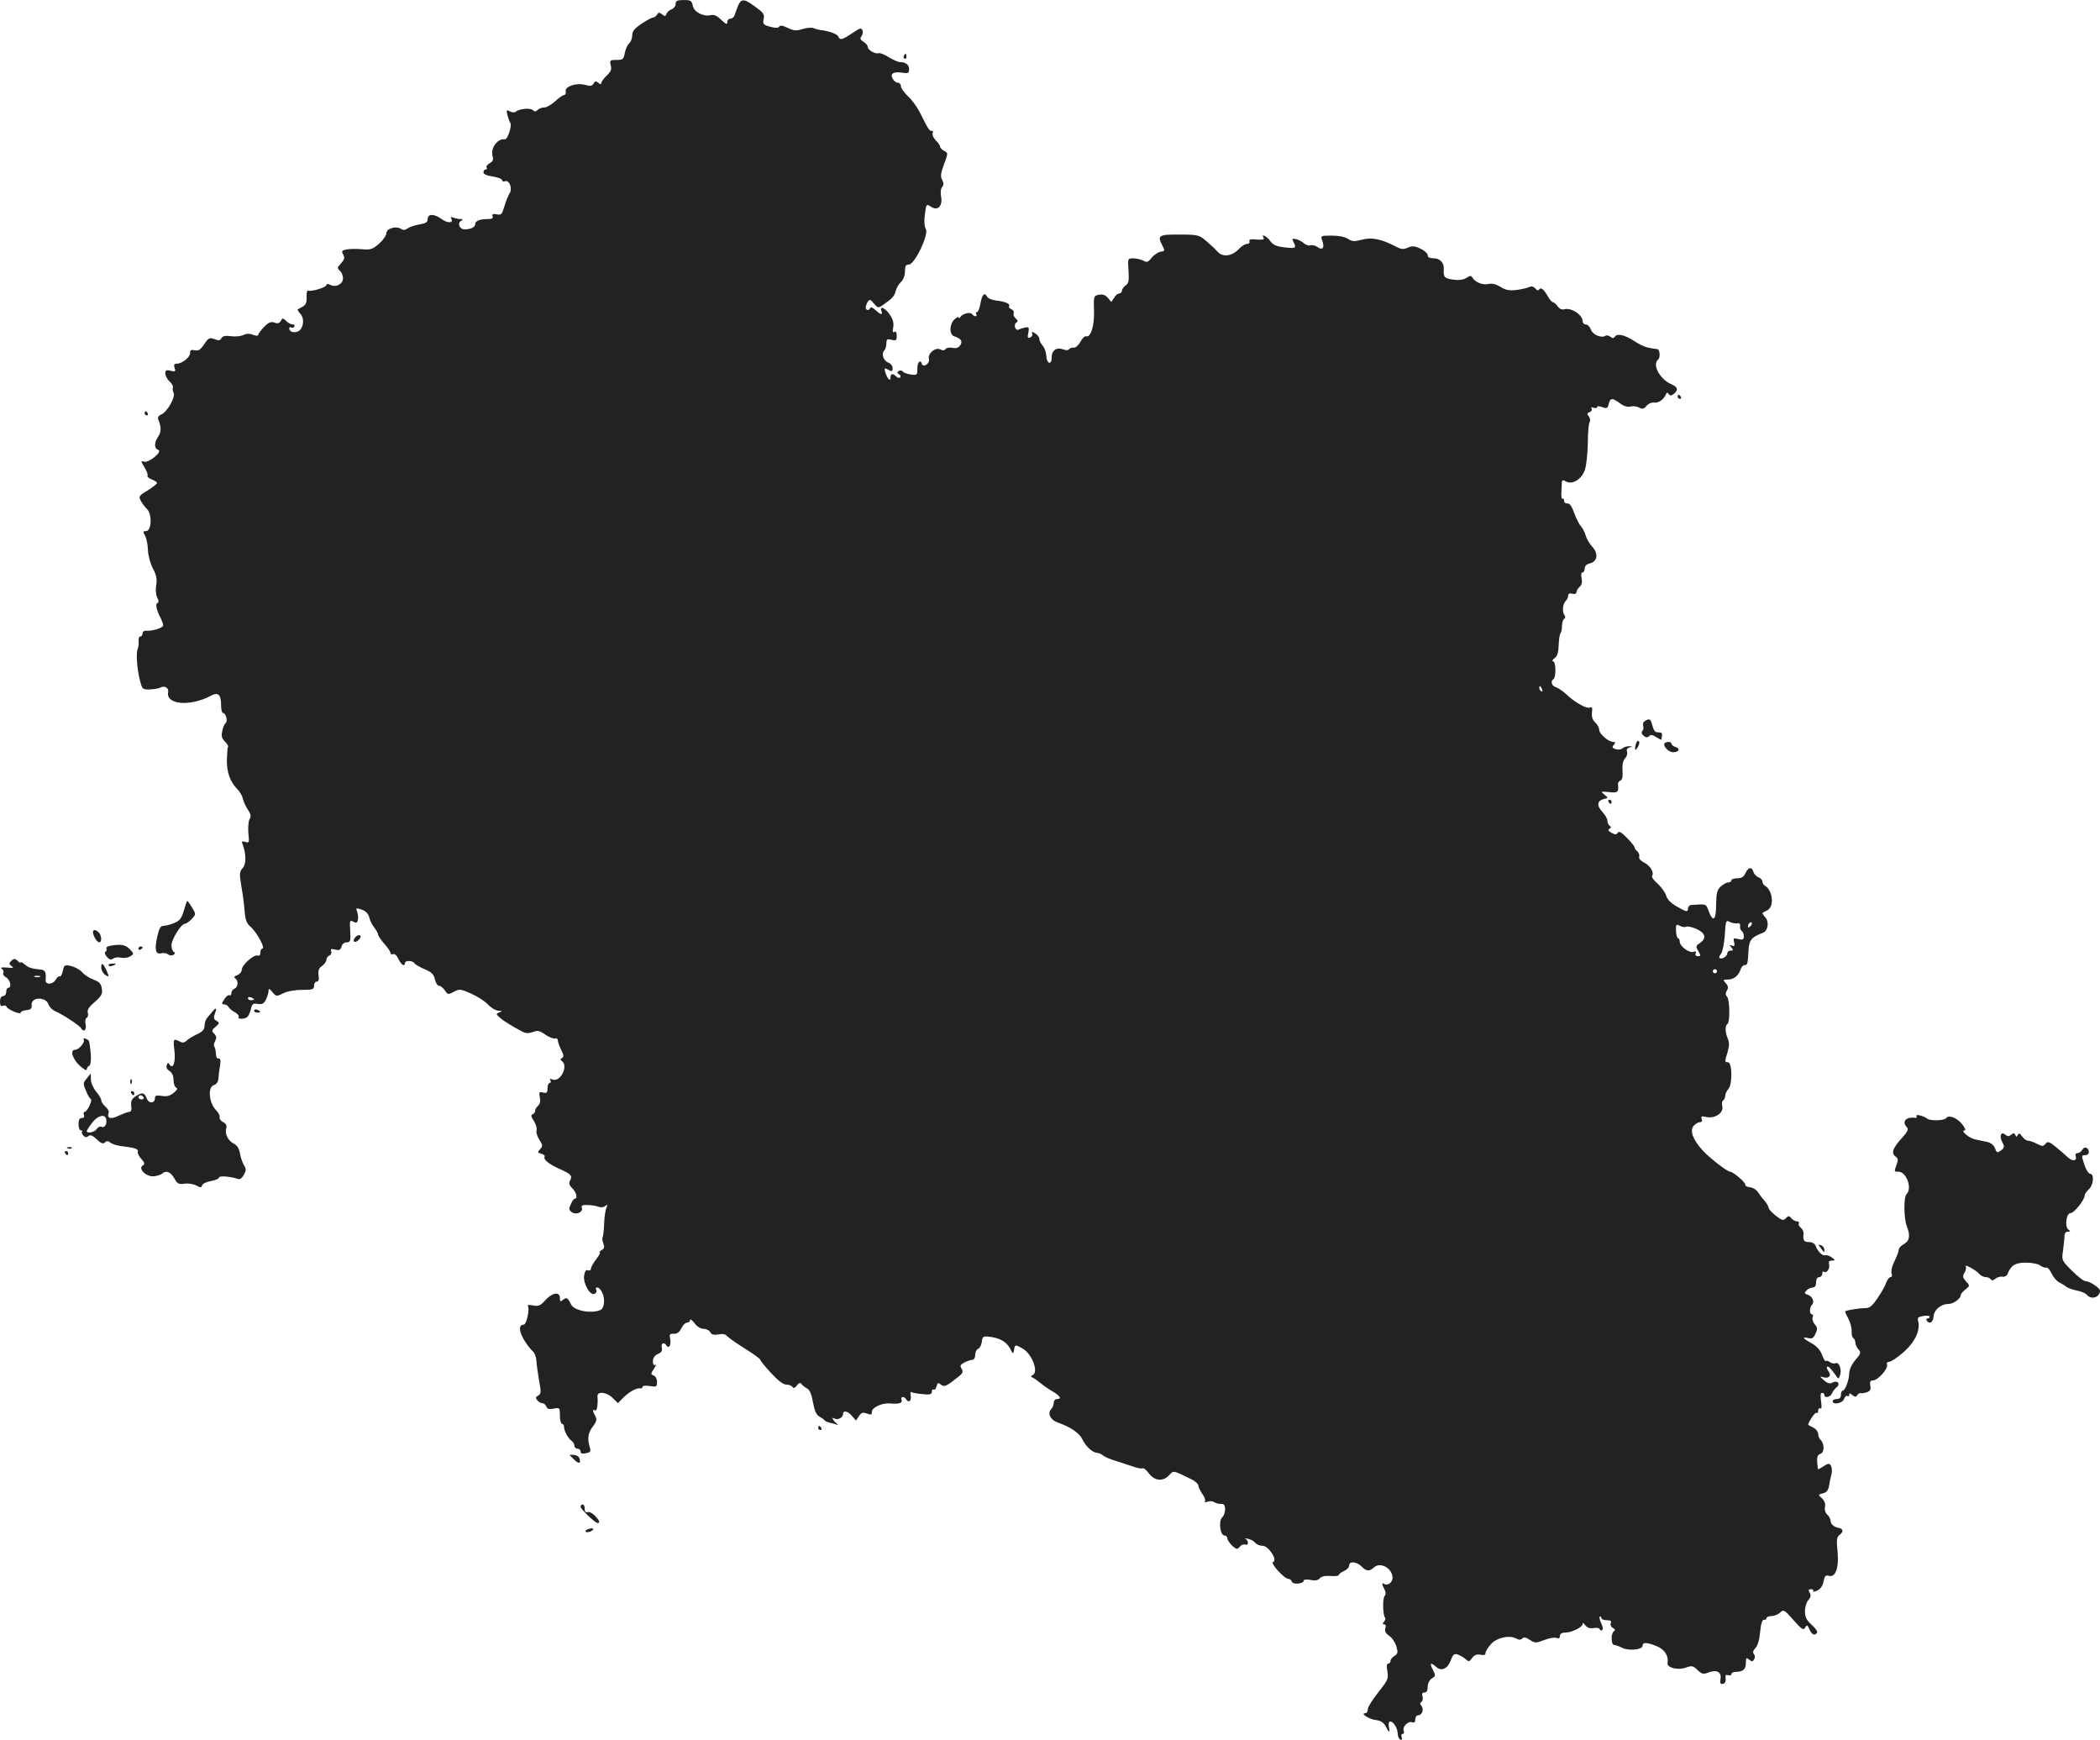 <?xml version="1.0" standalone="no"?>
<!DOCTYPE svg PUBLIC "-//W3C//DTD SVG 20010904//EN"
 "http://www.w3.org/TR/2001/REC-SVG-20010904/DTD/svg10.dtd">
<svg version="1.0" xmlns="http://www.w3.org/2000/svg"
 width="1016.395pt" height="841.827pt" viewBox="0 0 1016.395 841.827"
 preserveAspectRatio="xMidYMid meet">
<g transform="translate(-542,1493) scale(0.1,-0.1)"
fill="#222222" stroke="none">
<path d="M8690 14911 c0 -11 -9 -22 -19 -26 -11 -3 -22 -13 -25 -22 -5 -13 -9
-13 -22 -2 -13 10 -17 10 -24 -2 -5 -8 -14 -14 -20 -14 -5 0 -30 -13 -55 -30
-34 -23 -45 -36 -45 -56 0 -15 -7 -32 -15 -39 -8 -7 -17 -27 -21 -46 -6 -31
-9 -34 -40 -34 -32 0 -34 -2 -28 -26 5 -20 1 -31 -20 -50 -14 -14 -26 -30 -26
-36 0 -7 -5 -7 -14 1 -11 10 -16 9 -23 -3 -7 -12 -16 -14 -40 -7 -42 12 -100
-7 -95 -31 2 -10 -2 -18 -8 -18 -6 0 -25 -13 -43 -30 -18 -16 -41 -30 -52 -30
-12 0 -26 -5 -33 -12 -9 -9 -15 -9 -23 -1 -12 12 -67 7 -83 -8 -5 -4 -18 -4
-28 2 -17 9 -18 7 -12 -18 4 -15 10 -32 14 -38 9 -12 -13 -80 -26 -79 -38 5
-72 -45 -59 -86 4 -13 -1 -22 -15 -30 -11 -6 -18 -15 -15 -21 4 -5 1 -9 -4 -9
-6 0 -11 -6 -11 -14 0 -9 17 -16 45 -20 25 -4 45 -12 45 -18 0 -5 6 -8 14 -5
21 8 38 -36 22 -59 -7 -11 -18 -39 -25 -63 -11 -38 -15 -43 -37 -38 -18 3 -24
1 -20 -9 4 -10 -3 -14 -23 -14 -39 0 -61 -9 -61 -25 0 -14 -22 -25 -51 -25
-24 0 -37 29 -18 41 11 7 11 9 -3 9 -9 0 -24 3 -34 7 -11 4 -15 3 -10 -5 13
-21 -17 -24 -45 -3 -37 27 -69 28 -69 1 0 -15 -9 -21 -40 -26 -22 -4 -47 -12
-57 -19 -12 -9 -22 -10 -33 -2 -25 15 -70 1 -70 -22 0 -10 -16 -33 -35 -50
-32 -27 -41 -31 -83 -27 -26 2 -59 2 -74 -1 -24 -5 -26 -8 -17 -25 9 -16 6
-24 -10 -42 -19 -20 -20 -24 -6 -36 8 -7 15 -23 15 -37 0 -28 -35 -46 -62 -31
-12 5 -18 5 -18 -1 0 -12 -76 -34 -89 -27 -4 3 -8 -11 -7 -31 1 -26 -4 -39
-19 -47 -11 -6 -22 -12 -24 -13 -2 -2 4 -12 13 -22 23 -25 13 -77 -15 -86 -21
-7 -39 1 -39 16 0 6 4 8 9 4 5 -3 12 -1 16 5 3 5 -1 10 -9 10 -8 0 -22 8 -31
17 -16 15 -18 15 -26 0 -7 -12 -16 -14 -31 -8 -17 6 -28 1 -50 -21 -15 -16
-28 -33 -28 -38 0 -6 -10 -6 -26 0 -17 7 -32 6 -46 -1 -12 -6 -38 -9 -59 -6
-28 4 -41 1 -47 -9 -6 -12 -14 -13 -34 -5 -24 9 -29 6 -50 -25 -18 -27 -28
-33 -45 -29 -18 4 -23 1 -23 -14 0 -20 -39 -51 -65 -51 -12 0 -15 -6 -10 -20
6 -18 3 -20 -19 -14 -21 5 -26 3 -26 -13 0 -11 9 -28 20 -38 11 -10 19 -23 17
-29 -3 -6 -1 -18 3 -26 11 -20 -30 -92 -58 -105 -15 -6 -20 -15 -16 -25 15
-35 15 -60 0 -82 -20 -29 -21 -57 0 -65 22 -8 -45 -64 -69 -57 -16 5 -16 3 2
-27 11 -18 18 -36 15 -41 -3 -4 6 -12 20 -18 14 -5 26 -13 26 -17 0 -5 -20
-20 -45 -36 -42 -25 -45 -29 -34 -49 6 -13 20 -31 30 -41 26 -24 23 -107 -4
-107 -15 0 -16 -3 -5 -22 7 -13 13 -43 14 -68 0 -25 11 -65 23 -89 18 -33 22
-54 17 -83 -4 -22 -1 -48 5 -60 8 -15 8 -23 1 -26 -11 -3 -5 -34 15 -72 7 -14
13 -30 13 -36 0 -12 -53 -29 -82 -26 -10 1 -18 -5 -18 -13 0 -8 -5 -15 -11
-15 -6 0 -9 -10 -8 -22 1 -13 -1 -31 -5 -40 -10 -23 0 -122 18 -174 5 -18 14
-22 44 -20 21 1 42 5 49 9 18 11 41 -2 37 -21 -14 -62 106 -73 208 -18 34 18
48 5 48 -46 0 -21 4 -38 9 -38 14 0 25 -41 13 -49 -5 -3 -13 -20 -16 -38 -6
-24 -3 -36 13 -52 10 -10 17 -21 15 -24 -3 -3 -5 -31 -6 -64 -1 -61 16 -107
52 -143 11 -11 23 -32 26 -47 4 -16 15 -39 25 -53 13 -19 15 -30 7 -44 -6 -10
-8 -40 -6 -67 5 -46 4 -49 -15 -43 -16 5 -19 3 -13 -11 18 -48 18 -96 1 -115
-16 -18 -17 -27 -7 -88 7 -37 14 -92 16 -122 4 -43 10 -59 29 -75 28 -23 73
-105 57 -105 -5 0 -10 -9 -10 -20 0 -12 -5 -17 -13 -14 -18 7 -77 -46 -77 -69
0 -10 -10 -21 -22 -26 -14 -5 -17 -10 -10 -15 17 -10 15 -43 -3 -50 -8 -3 -15
-13 -15 -21 0 -9 -4 -14 -9 -11 -5 3 -16 -5 -25 -19 -14 -21 -14 -25 -2 -25 8
0 19 -6 23 -14 4 -7 18 -18 31 -25 12 -7 20 -16 17 -22 -7 -11 25 -12 41 -1 6
4 14 21 18 38 6 26 10 30 34 26 23 -3 30 2 40 23 7 14 12 33 12 42 0 11 5 9
18 -7 18 -22 20 -23 52 -7 19 10 57 17 92 17 51 0 58 2 58 20 0 11 6 20 13 20
9 0 12 10 9 31 -3 23 1 34 17 45 11 8 21 22 21 30 0 8 6 17 14 20 8 3 12 12 9
20 -4 12 0 14 19 9 20 -5 26 -2 31 14 3 13 13 21 25 21 18 0 20 6 17 55 -3 51
-2 54 15 45 15 -8 19 -6 22 8 3 9 1 27 -3 39 -8 20 -6 21 22 11 19 -6 31 -19
36 -36 3 -15 14 -38 25 -51 10 -13 18 -28 18 -34 0 -5 14 -25 30 -44 17 -18
30 -39 30 -44 0 -6 6 -9 13 -6 8 3 18 -7 26 -24 12 -28 31 -39 31 -19 0 13 37
13 46 -1 3 -6 26 -19 49 -29 34 -14 45 -25 50 -49 4 -17 12 -31 20 -31 7 0 19
-10 28 -22 14 -22 17 -22 44 -7 26 14 32 14 83 -9 30 -13 67 -37 82 -53 15
-16 37 -29 50 -30 20 0 20 -1 5 -8 -17 -6 -17 -8 2 -25 19 -17 61 -43 109 -68
17 -9 31 -9 51 -2 23 9 33 7 61 -13 19 -13 41 -21 47 -18 7 2 13 -2 13 -9 0
-7 7 -28 16 -46 13 -25 14 -34 4 -40 -9 -5 -9 -9 -1 -14 34 -22 -6 -104 -44
-90 -13 5 -16 4 -11 -4 4 -7 2 -12 -3 -12 -6 0 -11 -12 -11 -26 0 -22 -4 -25
-21 -21 -19 5 -21 2 -16 -23 4 -18 1 -32 -8 -40 -8 -7 -15 -18 -15 -25 0 -8
-6 -15 -12 -17 -9 -3 -8 -12 6 -32 10 -16 16 -36 13 -46 -3 -10 4 -31 14 -46
16 -25 17 -30 3 -45 -13 -15 -13 -17 7 -22 11 -3 18 -10 15 -15 -7 -12 19 -34
69 -57 59 -26 66 -34 55 -56 -8 -14 -6 -23 10 -39 20 -20 27 -50 13 -50 -5 0
-14 -12 -20 -27 -11 -22 -10 -28 5 -39 21 -15 56 1 48 22 -4 10 3 14 27 13 18
0 41 -4 52 -8 12 -5 26 -4 34 3 12 9 13 8 6 -9 -5 -11 -10 -46 -11 -78 -1 -32
-5 -61 -7 -64 -3 -3 -2 -16 3 -29 7 -18 5 -26 -8 -33 -9 -6 -13 -11 -9 -11 4
0 -3 -15 -17 -33 -15 -19 -26 -40 -26 -47 0 -6 -6 -10 -14 -7 -10 4 -15 -4
-19 -26 -5 -39 31 -101 52 -87 8 4 10 13 7 19 -4 6 -3 11 3 11 20 0 39 -44 34
-77 -4 -27 -11 -33 -37 -38 -48 -9 -109 7 -122 33 -16 33 -22 36 -39 22 -13
-10 -15 -9 -15 9 0 32 -36 27 -70 -10 -24 -27 -33 -31 -60 -26 -18 4 -29 3
-25 -3 10 -15 -7 -90 -20 -90 -25 0 -24 -31 1 -73 14 -23 33 -48 42 -55 9 -7
17 -27 18 -45 1 -18 7 -61 13 -96 11 -57 10 -66 -4 -74 -13 -7 -14 -12 -4 -23
6 -8 17 -14 24 -14 7 0 16 -7 19 -16 5 -12 14 -15 36 -10 29 5 30 5 30 -34 0
-22 5 -40 10 -40 6 0 10 -7 10 -15 0 -19 21 -58 38 -68 6 -4 12 -15 12 -22 0
-8 7 -15 15 -15 8 0 15 -6 15 -14 0 -9 8 -12 26 -8 22 4 25 8 18 31 -12 42 -8
67 16 99 18 24 20 34 11 50 -14 26 -14 35 -1 27 9 -6 15 27 12 68 -3 26 44 22
74 -8 l25 -25 22 23 c27 29 67 52 85 49 6 -2 12 2 12 7 0 6 15 7 35 4 32 -5
35 -4 35 20 0 14 -7 28 -16 31 -15 6 -15 9 1 32 9 15 12 23 6 20 -7 -5 -11 2
-11 17 0 15 8 28 24 35 18 8 23 16 19 31 -5 21 11 29 22 11 12 -19 24 1 19 29
-5 24 -3 28 17 27 16 -1 28 8 37 27 7 15 20 27 28 27 7 0 14 6 14 13 0 6 10 0
21 -15 12 -17 30 -28 44 -28 13 0 28 -7 33 -17 7 -12 18 -14 40 -10 20 4 34 1
42 -9 7 -8 46 -35 86 -60 41 -25 74 -50 74 -54 0 -4 23 -33 52 -64 33 -36 59
-56 74 -56 13 0 26 -5 30 -12 5 -7 11 -5 21 8 9 12 16 15 21 8 4 -6 16 -16 27
-22 14 -7 23 -28 30 -68 7 -40 16 -60 30 -68 11 -6 23 -14 26 -19 3 -4 15 -9
27 -12 12 -2 28 -7 35 -10 6 -4 4 0 -5 8 -18 15 -25 33 -9 23 14 -9 41 4 41
20 0 21 23 17 44 -8 l19 -22 14 21 c12 18 19 20 39 13 20 -8 24 -6 24 9 0 20
49 43 86 40 44 -4 63 1 58 16 -7 17 11 21 21 5 12 -20 27 -10 23 15 -3 14 -1
22 4 19 5 -4 29 -8 54 -10 35 -4 44 -1 44 11 0 9 4 14 9 11 5 -3 11 4 14 16 5
18 8 19 21 8 17 -13 26 -9 86 39 20 16 23 24 14 38 -9 14 -6 20 14 30 13 7 31
13 38 13 8 0 14 10 14 24 0 13 6 26 14 29 8 3 16 18 18 34 3 25 7 28 33 25 51
-5 85 -23 103 -56 15 -29 17 -30 20 -8 4 27 6 27 44 5 44 -27 76 -113 46 -127
-10 -5 -10 -7 0 -12 7 -3 25 -16 40 -28 15 -13 42 -31 60 -41 34 -21 42 -35
17 -35 -8 0 -15 -8 -15 -18 0 -10 -5 -23 -11 -29 -21 -21 -6 -54 32 -67 60
-21 103 -50 118 -81 16 -34 49 -64 70 -65 8 0 22 -6 30 -13 9 -7 36 -19 61
-26 25 -8 62 -20 83 -27 21 -8 42 -12 47 -9 5 3 19 -8 31 -25 28 -37 69 -40
98 -8 22 23 16 25 109 -21 17 -8 32 -22 32 -29 0 -8 9 -26 20 -42 11 -15 16
-31 12 -35 -4 -5 1 -5 11 -2 11 4 24 4 30 0 7 -4 17 -8 22 -9 6 0 16 -2 23 -2
17 -3 15 -47 -3 -65 -18 -18 -9 -87 11 -87 8 0 14 -6 14 -13 0 -8 11 -23 23
-36 22 -19 25 -20 37 -6 7 9 19 14 27 11 17 -7 17 20 1 28 -7 3 -2 3 12 0 14
-3 30 -12 36 -20 6 -8 22 -14 35 -14 29 0 74 -70 51 -78 -16 -5 54 -82 74 -82
7 0 14 -6 17 -14 6 -15 57 -10 57 6 0 5 15 6 33 3 23 -5 37 -2 45 8 8 9 26 13
52 11 22 -2 40 0 40 5 0 4 11 13 25 19 14 6 25 18 25 27 0 22 36 19 60 -5 24
-24 38 -25 61 -4 31 28 89 -6 89 -51 0 -23 -24 -40 -41 -29 -12 7 -11 -3 2
-27 7 -14 7 -24 0 -33 -10 -12 -8 -93 3 -104 3 -3 1 -11 -5 -19 -9 -10 -8 -13
0 -13 8 0 10 -8 6 -19 -4 -14 1 -24 18 -36 13 -8 29 -31 35 -50 9 -31 8 -37
-9 -48 -10 -6 -19 -17 -19 -24 0 -7 -5 -13 -11 -13 -7 0 -9 -13 -4 -38 6 -35
2 -43 -44 -101 -28 -35 -51 -72 -51 -82 0 -11 -5 -19 -12 -19 -27 0 19 -30 51
-33 24 -3 38 -12 48 -31 17 -33 22 -33 15 -1 -2 14 0 25 6 25 16 0 36 -31 37
-58 0 -14 6 -27 13 -30 7 -2 10 2 6 12 -3 9 -1 16 5 16 6 0 8 7 5 15 -8 19 22
49 41 41 10 -4 15 1 15 14 0 11 6 20 14 20 19 0 29 29 16 45 -8 9 -8 15 0 20
6 4 8 15 5 26 -4 13 -2 19 9 19 11 0 16 9 16 28 0 16 8 32 20 40 19 12 19 14
5 42 -17 33 -11 38 16 14 25 -23 56 -9 71 32 10 28 16 33 33 28 11 -4 28 -13
38 -22 16 -14 19 -14 32 5 10 14 22 19 40 16 17 -4 25 -1 25 8 0 8 12 27 26
43 28 31 88 45 121 28 14 -8 23 -8 30 -1 8 8 19 6 37 -6 25 -16 29 -17 70 -1
24 9 50 14 60 10 11 -4 16 -1 16 10 0 10 9 16 25 16 32 0 85 26 85 42 0 7 6 4
13 -7 10 -12 22 -16 40 -13 15 3 28 0 30 -6 2 -6 8 -8 12 -3 5 4 2 18 -5 32
-7 14 -10 28 -7 32 4 3 7 1 7 -5 0 -7 12 -12 26 -12 19 0 25 -4 20 -15 -3 -8
2 -18 11 -23 11 -6 12 -11 4 -16 -15 -10 -14 -66 2 -66 6 0 23 -6 37 -13 32
-17 100 -10 100 9 0 18 20 18 69 -2 38 -15 58 -47 52 -82 -3 -22 50 -35 87
-22 30 11 36 10 58 -11 22 -21 28 -22 56 -11 39 14 62 0 55 -35 -3 -18 0 -23
12 -21 10 2 15 12 13 26 -2 16 1 20 12 16 9 -3 16 -1 16 5 0 6 9 11 19 11 37
0 51 12 51 42 0 27 2 29 16 17 13 -10 17 -10 24 1 5 8 5 19 -1 26 -7 8 -4 17
7 29 11 10 20 41 23 78 4 41 11 61 19 59 6 -1 12 2 12 8 0 5 11 10 24 10 14 0
32 8 42 17 16 16 20 14 64 -36 41 -46 49 -51 57 -37 8 15 11 14 21 -9 12 -26
26 -32 37 -15 3 5 -9 23 -27 38 -25 23 -32 38 -32 65 0 20 7 44 16 54 12 13
14 23 7 36 -8 13 -6 17 6 17 9 0 14 -4 11 -9 -4 -5 5 -4 19 2 16 8 27 23 31
45 5 25 10 31 24 27 33 -11 51 36 44 115 -6 62 -5 72 12 85 17 12 14 28 -4 31
-23 3 -42 19 -42 34 0 10 -7 23 -16 31 -9 8 -14 22 -11 37 3 15 -2 30 -15 42
-19 17 -19 18 5 24 18 4 26 14 30 38 3 18 8 44 12 58 3 14 1 31 -4 39 -7 11
-13 10 -35 -4 -14 -10 -27 -16 -27 -14 -1 2 -2 19 -4 36 -1 24 3 34 16 38 20
7 20 48 1 67 -7 7 -12 20 -12 30 0 9 -10 23 -22 29 -13 6 -24 13 -26 14 -2 2
5 17 16 34 10 17 22 28 25 24 4 -3 7 1 7 11 0 9 5 14 10 11 7 -4 8 8 4 34 -4
28 -3 41 5 41 6 0 11 -4 11 -10 0 -17 30 -11 37 8 4 9 13 22 21 28 22 16 6 37
-18 24 -14 -7 -24 -5 -42 11 -22 20 -22 20 -1 14 26 -7 39 10 22 31 -6 8 -9
17 -6 20 5 6 18 -7 42 -41 13 -19 14 -19 20 -2 11 27 -3 67 -20 61 -8 -4 -21
-1 -29 5 -7 6 -15 8 -19 5 -3 -3 -11 10 -18 29 -8 23 -25 43 -51 57 -43 24
-49 33 -15 25 17 -4 25 0 34 22 11 22 10 29 -3 44 -9 10 -14 25 -11 34 4 8 2
15 -3 15 -13 0 -13 33 0 46 14 14 2 42 -21 49 -17 6 -17 8 -5 21 8 8 22 14 30
14 10 0 16 9 16 25 0 16 6 25 15 25 8 0 15 8 15 17 0 9 3 13 7 10 11 -12 31
13 26 33 -4 15 0 20 13 20 18 1 18 1 -1 16 -11 8 -25 12 -31 10 -13 -5 -37 19
-47 47 -4 10 -17 17 -32 17 -24 0 -29 7 -26 41 1 9 -5 22 -14 29 -8 7 -12 16
-9 21 3 5 -1 9 -9 9 -8 0 -20 7 -27 15 -10 13 -14 13 -27 0 -12 -13 -18 -11
-49 13 -19 15 -34 32 -34 38 0 6 -9 21 -19 33 -11 12 -26 32 -33 43 -8 12 -25
22 -39 23 -13 1 -23 7 -22 13 2 10 -59 62 -72 62 -15 0 -100 66 -134 103 -48
53 -64 96 -43 120 8 9 22 17 30 17 9 0 12 6 8 16 -5 13 -1 14 23 9 42 -9 84
20 77 51 -3 13 -2 26 4 29 5 3 10 13 10 22 0 9 7 24 15 33 21 23 19 130 -2
130 -16 0 -16 3 -1 51 8 28 8 46 1 62 -13 28 -15 65 -2 72 13 9 11 119 -2 132
-8 8 -8 17 -1 30 8 13 7 22 -5 35 -15 17 -14 18 10 18 28 0 52 19 62 50 3 11
12 20 19 20 14 0 15 5 19 73 3 49 15 63 69 83 25 9 32 53 12 75 -10 11 -15 20
-13 22 2 1 13 7 24 13 33 18 25 95 -11 117 -8 4 -14 14 -14 22 0 7 -9 16 -19
20 -10 3 -21 15 -24 25 -7 27 -25 25 -39 -5 -8 -18 -19 -25 -40 -25 -15 0 -28
-4 -28 -10 0 -5 -7 -10 -15 -10 -9 0 -25 -9 -37 -20 -17 -16 -21 -31 -22 -88
0 -76 -15 -88 -37 -28 -12 33 -11 32 -81 27 -10 0 -18 -8 -18 -16 0 -20 -6
-19 -57 10 -27 16 -45 35 -49 52 -4 14 -22 39 -40 56 -19 16 -31 33 -28 38 11
18 -8 49 -38 65 -18 9 -28 21 -24 29 2 7 -2 19 -9 25 -8 7 -14 15 -13 18 1 4
-15 25 -36 46 -27 28 -40 36 -46 27 -6 -10 -12 -11 -30 -1 -16 9 -19 14 -10
20 9 5 9 9 1 14 -6 4 -11 15 -11 24 0 10 -11 29 -25 44 -28 30 -25 53 8 62 22
5 22 5 2 21 -19 16 -18 16 23 12 42 -5 48 0 43 39 -1 7 5 14 12 17 9 3 12 19
10 48 -2 28 2 48 12 59 9 9 13 24 10 33 -4 10 0 17 12 20 16 4 15 5 -2 6 -12
0 -26 -4 -32 -10 -6 -6 -21 -8 -33 -4 -17 5 -19 10 -9 21 9 11 8 14 -3 14 -23
0 -68 39 -68 59 0 10 -9 26 -19 35 -13 12 -18 27 -16 48 3 23 1 29 -11 24 -16
-6 -73 26 -116 67 -15 14 -37 28 -48 32 -20 6 -27 29 -11 39 13 9 12 86 -2 86
-7 0 -3 7 7 15 14 11 19 28 20 64 1 27 5 53 9 57 4 4 7 20 7 35 0 15 5 31 10
34 7 4 7 11 2 18 -12 16 -9 54 6 69 7 7 12 18 12 26 0 9 7 13 20 9 12 -3 20 0
20 8 0 7 7 18 15 25 11 9 14 22 10 42 -4 17 -2 28 4 28 6 0 11 9 11 19 0 12 9
21 25 25 37 9 42 47 12 80 -14 15 -28 39 -32 54 -4 15 -14 35 -23 45 -9 10
-24 40 -33 65 -11 32 -22 47 -33 46 -9 -1 -16 5 -16 13 0 8 -3 12 -7 10 -5 -3
-7 9 -6 26 1 18 2 40 2 50 1 15 5 16 21 7 31 -17 76 12 91 57 7 21 13 79 14
128 0 50 4 96 9 103 4 7 2 19 -4 27 -10 12 -9 16 4 21 9 3 13 11 9 17 -4 6 0
8 10 4 10 -3 17 -2 17 3 0 6 9 6 25 0 22 -8 26 -6 31 15 8 31 17 31 54 4 18
-14 37 -20 51 -16 12 3 31 1 42 -5 17 -9 24 -7 36 8 9 11 26 18 37 16 21 -3
47 15 57 40 4 10 8 10 14 1 6 -9 12 -8 23 0 24 19 21 34 -9 47 -56 23 -96 95
-66 120 12 10 9 49 -4 51 -48 5 -70 12 -110 38 -49 32 -85 39 -96 21 -5 -8
-11 -7 -20 0 -8 7 -19 9 -25 5 -20 -12 -61 5 -70 30 -5 14 -16 25 -25 25 -8 0
-15 7 -15 16 0 30 -54 66 -87 58 -14 -4 -25 1 -34 14 -8 11 -18 19 -23 20 -5
0 -16 13 -25 29 -20 34 -33 45 -42 32 -3 -6 -11 -4 -18 5 -9 10 -19 13 -30 7
-9 -4 -36 -11 -61 -14 -35 -4 -52 -1 -78 15 -21 13 -41 18 -58 14 -26 -7 -64
8 -77 30 -7 12 -12 11 -30 -1 -15 -9 -36 -12 -64 -8 -42 6 -48 12 -45 53 1 29
-19 50 -48 50 -20 0 -30 5 -30 15 0 9 -16 23 -35 32 -28 13 -39 14 -61 5 -21
-10 -32 -9 -62 7 -68 35 -114 44 -161 31 -36 -9 -47 -9 -66 4 -15 10 -46 16
-79 16 -53 0 -55 -1 -47 -22 13 -36 3 -51 -21 -34 -11 8 -27 12 -35 9 -7 -3
-21 1 -31 9 -9 9 -27 18 -39 21 -19 4 -21 2 -13 -13 16 -31 12 -33 -42 -27
-41 5 -57 12 -71 32 -18 24 -45 36 -31 14 5 -8 -6 -10 -33 -8 -30 3 -39 1 -36
-8 3 -7 -2 -13 -11 -13 -10 0 -27 -11 -39 -24 -34 -36 -78 -42 -104 -14 -11
13 -36 36 -56 53 -33 28 -40 30 -127 30 -101 1 -110 -4 -85 -51 14 -28 14 -29
-8 -32 -12 -2 -31 -15 -43 -29 -17 -22 -23 -24 -41 -14 -12 6 -34 11 -49 11
-26 0 -26 -1 -22 -59 3 -49 1 -62 -14 -72 -10 -8 -18 -19 -18 -26 0 -7 -6 -13
-13 -13 -7 0 -18 -9 -25 -21 l-13 -20 -17 20 c-12 14 -25 18 -43 15 -26 -6
-26 -8 -24 -76 3 -72 -16 -133 -38 -125 -6 2 -19 -10 -28 -27 -9 -17 -24 -30
-32 -28 -9 1 -18 -2 -22 -7 -3 -6 -15 -7 -28 -2 -33 13 -57 -4 -57 -39 0 -40
-25 -30 -26 10 -1 17 -9 38 -18 48 -9 10 -16 25 -16 33 0 8 -9 20 -20 26 -16
10 -18 10 -14 -1 3 -7 -2 -16 -10 -19 -12 -5 -14 0 -9 23 5 26 3 29 -16 25
-12 -2 -26 -7 -31 -10 -6 -3 -13 1 -17 10 -3 10 -1 20 6 24 9 6 8 11 -3 20 -8
7 -13 18 -10 25 3 8 -2 16 -11 20 -9 3 -14 10 -11 15 7 11 -19 22 -63 27 -19
2 -39 10 -44 19 -12 23 -24 10 -32 -35 -4 -22 -11 -40 -16 -40 -6 0 -7 -4 -4
-10 3 -5 2 -10 -4 -10 -5 0 -13 5 -16 10 -8 12 -46 3 -57 -14 -4 -6 -8 -7 -8
-2 0 5 -9 1 -20 -9 -25 -23 -27 -73 -2 -82 34 -12 42 -23 30 -43 -9 -13 -20
-17 -39 -13 -15 3 -30 0 -33 -6 -5 -7 -13 -8 -24 -2 -24 13 -63 -19 -56 -46 6
-21 -27 -44 -34 -24 -8 24 -22 9 -22 -22 0 -32 -1 -33 -32 -29 -18 3 -36 9
-39 15 -4 5 -12 6 -19 2 -9 -6 -9 -9 1 -16 7 -4 10 -11 6 -15 -4 -4 -13 -2
-19 4 -17 17 -28 15 -28 -5 0 -22 -15 -6 -25 25 -6 22 -5 23 14 13 18 -10 21
-9 21 8 0 11 -9 22 -19 26 -24 7 -37 43 -22 58 6 6 11 22 11 35 0 21 4 23 25
18 22 -6 25 -3 25 19 0 17 -4 24 -11 19 -8 -5 -10 2 -6 22 4 20 -1 39 -16 61
-22 33 -51 46 -41 18 8 -21 -3 -19 -29 5 -12 12 -23 16 -25 10 -5 -14 -22 -13
-22 3 0 6 5 19 10 27 9 13 13 12 30 -9 19 -22 21 -22 43 -7 46 32 56 43 62 68
4 15 15 34 26 44 11 10 19 30 19 51 0 26 4 33 19 33 28 0 98 147 82 172 -7 12
-9 37 -5 68 7 55 7 55 33 38 31 -19 54 7 46 50 -4 20 -2 39 5 47 8 10 8 19 0
35 -9 16 -7 32 9 75 20 54 20 55 1 65 -11 6 -20 15 -20 20 0 6 -9 19 -21 31
-11 11 -18 27 -15 35 3 7 1 13 -5 11 -10 -2 -17 9 -59 93 -13 25 -38 59 -57
76 -18 18 -33 39 -33 48 0 9 -7 16 -15 16 -8 0 -19 9 -25 20 -13 25 5 35 50
28 26 -4 30 -1 30 18 0 21 -17 34 -46 34 -8 0 -31 11 -52 23 -20 13 -42 22
-49 20 -16 -6 -53 15 -53 30 0 7 -9 18 -21 25 -15 10 -18 16 -10 26 6 8 9 21
5 30 -5 13 -12 11 -49 -14 -49 -33 -60 -36 -68 -16 -5 12 -47 27 -87 31 -8 1
-23 5 -32 9 -9 4 -33 2 -53 -4 -30 -10 -42 -9 -72 5 -24 12 -38 14 -42 6 -5
-7 -18 -7 -44 0 -33 9 -36 13 -31 37 5 23 -1 31 -41 60 -66 47 -71 44 -99 -40
-3 -10 -12 -18 -21 -18 -8 0 -15 -8 -15 -17 0 -13 -6 -11 -29 11 -20 20 -36
27 -51 23 -35 -9 -81 15 -87 45 -5 25 -10 28 -44 28 -32 0 -39 -4 -39 -19z
m4194 -3317 c3 -8 2 -12 -4 -9 -6 3 -10 10 -10 16 0 14 7 11 14 -7z m944
-1132 c11 2 16 -3 14 -14 -1 -9 2 -19 8 -23 5 -3 10 -15 10 -26 0 -16 -5 -18
-27 -13 -23 6 -25 5 -20 -15 4 -18 2 -21 -10 -17 -13 5 -14 4 -3 -9 10 -12 10
-15 -4 -15 -9 0 -16 -6 -16 -14 0 -14 -29 -31 -38 -21 -3 2 1 12 8 20 7 9 15
49 18 90 4 69 6 74 23 64 11 -5 27 -9 37 -7z m64 -14 c-7 -7 -12 -8 -12 -2 0
14 12 26 19 19 2 -3 -1 -11 -7 -17z m-311 -2 c6 3 28 -2 50 -11 44 -21 50 -45
17 -68 -20 -13 -21 -18 -10 -36 15 -26 15 -28 -2 -28 -8 0 -12 6 -9 14 4 9 0
11 -10 7 -21 -7 -66 26 -67 49 0 9 -4 17 -8 17 -5 0 -9 16 -10 35 -1 32 0 34
19 25 10 -6 24 -8 30 -4z m149 -216 c0 -5 -4 -10 -10 -10 -5 0 -10 5 -10 10 0
6 5 10 10 10 6 0 10 -4 10 -10z m-7080 -136 c0 -2 -7 -4 -15 -4 -8 0 -15 4
-15 10 0 5 7 7 15 4 8 -4 15 -8 15 -10z"/>
<path d="M9795 14661 c-3 -5 -2 -12 3 -15 5 -3 9 1 9 9 0 17 -3 19 -12 6z"/>
<path d="M13540 13010 c0 -5 5 -10 11 -10 5 0 7 5 4 10 -3 6 -8 10 -11 10 -2
0 -4 -4 -4 -10z"/>
<path d="M6120 12930 c0 -5 5 -10 11 -10 5 0 7 5 4 10 -3 6 -8 10 -11 10 -2 0
-4 -4 -4 -10z"/>
<path d="M13381 11441 c-8 -5 -11 -16 -8 -24 3 -8 1 -19 -4 -24 -6 -6 -4 -15
6 -23 11 -10 19 -10 27 -2 8 8 17 6 34 -5 13 -8 24 -14 25 -12 6 32 5 35 -14
35 -15 -1 -23 8 -29 32 -9 34 -14 37 -37 23z"/>
<path d="M13337 11328 c-8 -30 -1 -35 12 -9 6 11 7 22 2 25 -5 3 -11 -4 -14
-16z"/>
<path d="M13477 11334 c-11 -12 18 -44 40 -44 29 0 38 17 13 25 -11 3 -20 11
-20 16 0 10 -23 12 -33 3z"/>
<path d="M13205 11050 c3 -5 8 -10 11 -10 2 0 4 5 4 10 0 6 -5 10 -11 10 -5 0
-7 -4 -4 -10z"/>
<path d="M6310 10524 c-11 -38 -20 -49 -46 -60 -18 -8 -42 -14 -52 -14 -15 0
-22 -12 -31 -53 -14 -63 -8 -87 20 -80 10 3 25 1 32 -5 7 -6 19 -7 26 -3 9 6
10 11 2 15 -6 4 -11 18 -11 32 0 28 47 104 65 104 6 0 21 10 33 23 21 23 21
23 2 55 -11 18 -21 32 -24 32 -2 0 -9 -21 -16 -46z"/>
<path d="M5870 10419 c0 -17 20 -49 30 -49 14 0 12 34 -2 48 -15 15 -28 15
-28 1z"/>
<path d="M7140 10395 c-18 -21 -3 -32 16 -13 10 9 12 18 6 22 -5 3 -15 -1 -22
-9z"/>
<path d="M5952 10353 c-12 -2 -20 -8 -17 -13 3 -5 1 -11 -4 -15 -6 -3 -3 -14
6 -25 13 -14 20 -16 30 -9 7 6 24 8 38 5 14 -3 34 -1 45 6 19 12 19 13 -2 35
-21 22 -44 26 -96 16z"/>
<path d="M6090 10339 c0 -5 5 -7 10 -4 6 3 10 8 10 11 0 2 -4 4 -10 4 -5 0
-10 -5 -10 -11z"/>
<path d="M5472 10278 c-9 -9 -8 -14 4 -23 13 -9 8 -10 -22 -7 -27 2 -35 0 -25
-6 7 -5 11 -15 7 -20 -4 -6 3 -16 14 -22 20 -11 28 -50 10 -50 -5 0 -10 -9
-10 -20 0 -11 -7 -20 -15 -20 -9 0 -15 -10 -15 -26 0 -19 4 -25 14 -21 8 3 16
1 18 -5 5 -13 68 -40 68 -28 0 5 12 10 28 12 21 2 27 8 25 24 -4 41 70 42 82
3 4 -11 16 -24 28 -30 41 -18 122 -71 130 -85 12 -22 28 -6 21 21 -3 12 -1 26
6 30 6 4 8 15 5 25 -4 13 6 28 33 51 33 29 39 39 35 65 -4 24 -12 33 -39 43
-19 7 -45 23 -57 37 -12 13 -37 26 -55 30 -30 6 -32 4 -38 -25 -4 -17 -10 -28
-15 -26 -4 3 -13 -4 -19 -15 -13 -25 -52 -27 -49 -2 3 37 -2 48 -23 50 -47 5
-59 9 -78 25 -11 9 -20 14 -20 10 0 -4 -5 -2 -12 5 -15 15 -21 15 -36 0z m141
-75 c-7 -2 -19 -2 -25 0 -7 3 -2 5 12 5 14 0 19 -2 13 -5z"/>
<path d="M5910 10249 c0 -13 9 -30 20 -37 18 -11 19 -10 8 16 -18 41 -28 49
-28 21z"/>
<path d="M5946 10258 c3 -4 11 -5 19 -1 21 7 19 12 -4 10 -11 0 -18 -5 -15 -9z"/>
<path d="M6448 10035 c-7 -9 -19 -22 -25 -30 -7 -7 -13 -25 -13 -38 0 -19 -9
-29 -37 -42 -21 -10 -44 -24 -51 -32 -10 -9 -19 -10 -32 -3 -30 16 -33 13 -26
-42 7 -56 -6 -95 -23 -70 -7 11 -9 11 -14 -2 -4 -10 1 -21 13 -28 13 -9 20
-24 20 -45 0 -17 6 -34 13 -36 8 -4 4 -12 -12 -25 -18 -15 -34 -19 -58 -15
-25 4 -33 2 -33 -10 0 -27 -30 -29 -40 -2 -11 29 -22 31 -55 9 -18 -12 -22
-22 -20 -45 3 -19 0 -29 -9 -29 -7 0 -30 -9 -52 -19 -38 -19 -58 -13 -48 14 3
6 -4 20 -16 30 -11 10 -20 24 -20 31 0 7 -11 26 -25 42 -14 17 -25 43 -25 58
l-1 29 -19 -23 c-18 -22 -19 -26 -4 -60 8 -21 19 -38 23 -40 11 -4 -17 -62
-29 -62 -5 0 -7 -7 -4 -15 4 -9 0 -15 -10 -15 -11 0 -16 -9 -16 -30 0 -16 5
-30 12 -30 6 0 9 -3 5 -6 -3 -3 0 -12 6 -19 9 -9 16 -10 25 -2 9 7 20 3 40
-16 21 -20 31 -24 40 -15 8 8 15 8 26 -1 8 -7 32 -14 53 -17 63 -7 85 -14 80
-27 -2 -7 5 -22 17 -35 17 -19 18 -25 7 -32 -25 -15 18 -56 54 -52 17 2 34 8
40 13 18 17 40 9 58 -22 15 -27 22 -31 49 -27 17 3 43 -1 57 -8 22 -12 26 -12
29 0 2 8 21 17 43 21 21 4 39 11 39 17 0 10 59 5 92 -7 9 -4 20 5 28 20 12 22
12 29 0 48 -7 12 -16 38 -19 57 -4 23 -14 39 -31 47 -27 14 -43 47 -35 74 4
12 -1 22 -15 29 -12 6 -19 17 -17 23 3 7 -6 24 -20 38 -32 35 -38 110 -8 118
12 4 21 16 22 31 1 14 4 42 8 63 4 27 2 36 -7 35 -8 -2 -13 8 -13 24 -1 15 -4
30 -8 34 -3 4 -2 16 4 26 8 16 7 24 -4 36 -14 13 -13 17 6 33 20 18 21 20 5
29 -14 8 -15 16 -8 35 11 29 7 32 -12 10z m-333 -415 c3 -5 -1 -10 -9 -10 -9
0 -16 5 -16 10 0 6 4 10 9 10 6 0 13 -4 16 -10z m-182 -102 c7 -23 -4 -47 -20
-41 -9 4 -19 -1 -25 -10 -9 -16 -48 -24 -48 -10 0 3 11 21 26 40 25 33 59 44
67 21z"/>
<path d="M6650 10040 c0 -6 7 -10 15 -10 8 0 15 2 15 4 0 2 -7 6 -15 10 -8 3
-15 1 -15 -4z"/>
<path d="M5825 9899 c8 -12 -23 -49 -42 -49 -25 0 -13 -43 22 -76 20 -18 35
-27 35 -19 0 7 5 15 11 17 12 4 12 59 0 119 0 4 -8 10 -17 13 -9 3 -12 2 -9
-5z"/>
<path d="M6051 9694 c0 -11 3 -14 6 -6 3 7 2 16 -1 19 -3 4 -6 -2 -5 -13z"/>
<path d="M6055 9640 c3 -5 8 -10 11 -10 2 0 4 5 4 10 0 6 -5 10 -11 10 -5 0
-7 -4 -4 -10z"/>
<path d="M14696 9528 c3 -5 0 -9 -7 -7 -46 6 -66 -20 -38 -48 7 -7 0 -22 -25
-49 -45 -49 -54 -74 -32 -90 13 -9 14 -17 6 -38 -13 -36 -13 -36 9 -36 38 0
67 -80 39 -108 -15 -15 -14 -116 1 -156 18 -45 13 -71 -14 -86 -14 -7 -25 -20
-25 -27 0 -8 -9 -32 -20 -54 -12 -23 -18 -48 -15 -60 4 -11 2 -19 -5 -19 -6 0
-15 -12 -21 -27 -5 -16 -24 -49 -42 -75 -24 -36 -38 -48 -57 -48 -33 0 -100
-11 -100 -17 0 -2 8 -18 17 -36 9 -18 16 -44 15 -59 -1 -15 2 -29 8 -33 5 -3
10 -13 10 -22 0 -9 7 -24 15 -33 13 -14 12 -20 -15 -51 -18 -21 -29 -46 -30
-65 0 -32 -20 -84 -32 -84 -5 0 -8 -9 -8 -20 0 -13 -7 -20 -20 -20 -11 0 -20
-4 -20 -10 0 -20 48 -11 55 10 4 11 11 18 16 15 5 -4 9 -1 9 6 0 8 4 8 16 -2
12 -10 17 -10 23 0 4 6 12 11 17 10 5 -2 18 0 30 4 16 6 20 14 16 32 -3 19 0
25 13 25 23 0 75 57 68 76 -3 8 1 14 10 14 9 0 39 20 68 45 56 48 84 106 73
151 -5 18 0 22 25 26 17 3 31 1 31 -4 0 -4 -5 -8 -11 -8 -5 0 -7 -4 -4 -10 12
-20 31 -10 33 18 2 33 35 62 72 62 25 0 60 26 60 44 0 4 10 16 22 26 23 18 23
18 3 40 -16 18 -17 24 -7 41 7 11 10 25 6 30 -9 15 50 -17 65 -35 8 -9 22 -16
32 -16 10 0 21 -5 24 -10 5 -8 12 -7 22 2 9 7 24 12 35 10 10 -2 21 4 25 14
16 41 37 54 88 54 28 0 60 -6 70 -14 11 -8 24 -12 30 -10 5 2 17 -11 25 -29 8
-17 25 -37 36 -42 12 -6 28 -16 35 -22 8 -6 31 -14 51 -18 21 -4 42 -13 49
-21 16 -20 47 -17 59 5 8 16 5 23 -19 40 -16 12 -36 21 -46 21 -9 0 -39 23
-67 51 -50 50 -50 51 -43 97 3 26 7 57 7 70 0 14 6 22 17 22 12 0 13 2 3 9
-20 12 -12 81 10 81 17 0 68 64 68 86 0 6 9 19 20 29 23 21 27 75 6 75 -7 0
-20 20 -28 45 -14 43 -14 45 3 45 11 0 19 6 19 14 0 23 -22 31 -32 12 -5 -9
-15 -16 -23 -16 -8 0 -12 -6 -9 -14 9 -24 -15 -28 -38 -6 -13 12 -39 35 -59
51 -32 25 -38 27 -49 14 -11 -13 -15 -13 -41 0 -15 8 -35 15 -43 15 -8 0 -21
9 -29 21 -11 15 -16 17 -21 7 -5 -11 -7 -11 -12 0 -5 10 -9 10 -20 1 -11 -9
-17 -9 -28 0 -21 18 -31 -6 -15 -36 12 -22 11 -27 -6 -40 -18 -13 -21 -12 -29
10 -6 16 -20 27 -38 31 -15 3 -41 9 -57 12 -31 6 -75 44 -52 44 7 0 1 14 -14
32 -25 30 -64 44 -75 28 -8 -13 -77 -15 -91 -4 -19 15 -61 25 -53 12z"/>
<path d="M5748 9373 c7 -3 16 -2 19 1 4 3 -2 6 -13 5 -11 0 -14 -3 -6 -6z"/>
<path d="M5735 9350 c3 -5 8 -10 11 -10 2 0 4 5 4 10 0 6 -5 10 -11 10 -5 0
-7 -4 -4 -10z"/>
<path d="M14231 8893 c7 -10 15 -20 16 -22 2 -2 3 3 3 11 0 9 -7 19 -16 22
-15 6 -15 4 -3 -11z"/>
<path d="M9380 8020 c0 -5 5 -10 11 -10 5 0 7 5 4 10 -3 6 -8 10 -11 10 -2 0
-4 -4 -4 -10z"/>
<path d="M8198 7868 c23 -24 36 -21 26 6 -3 9 -16 16 -27 16 l-21 0 22 -22z"/>
<path d="M8230 7639 c0 -11 70 -79 83 -79 13 0 8 13 -14 36 -12 12 -27 20 -35
17 -9 -3 -14 2 -14 16 0 12 -4 21 -10 21 -5 0 -10 -5 -10 -11z"/>
<path d="M8266 7530 c-11 -3 -15 -9 -10 -13 10 -6 42 9 34 16 -3 3 -14 1 -24
-3z"/>
</g>
</svg>
